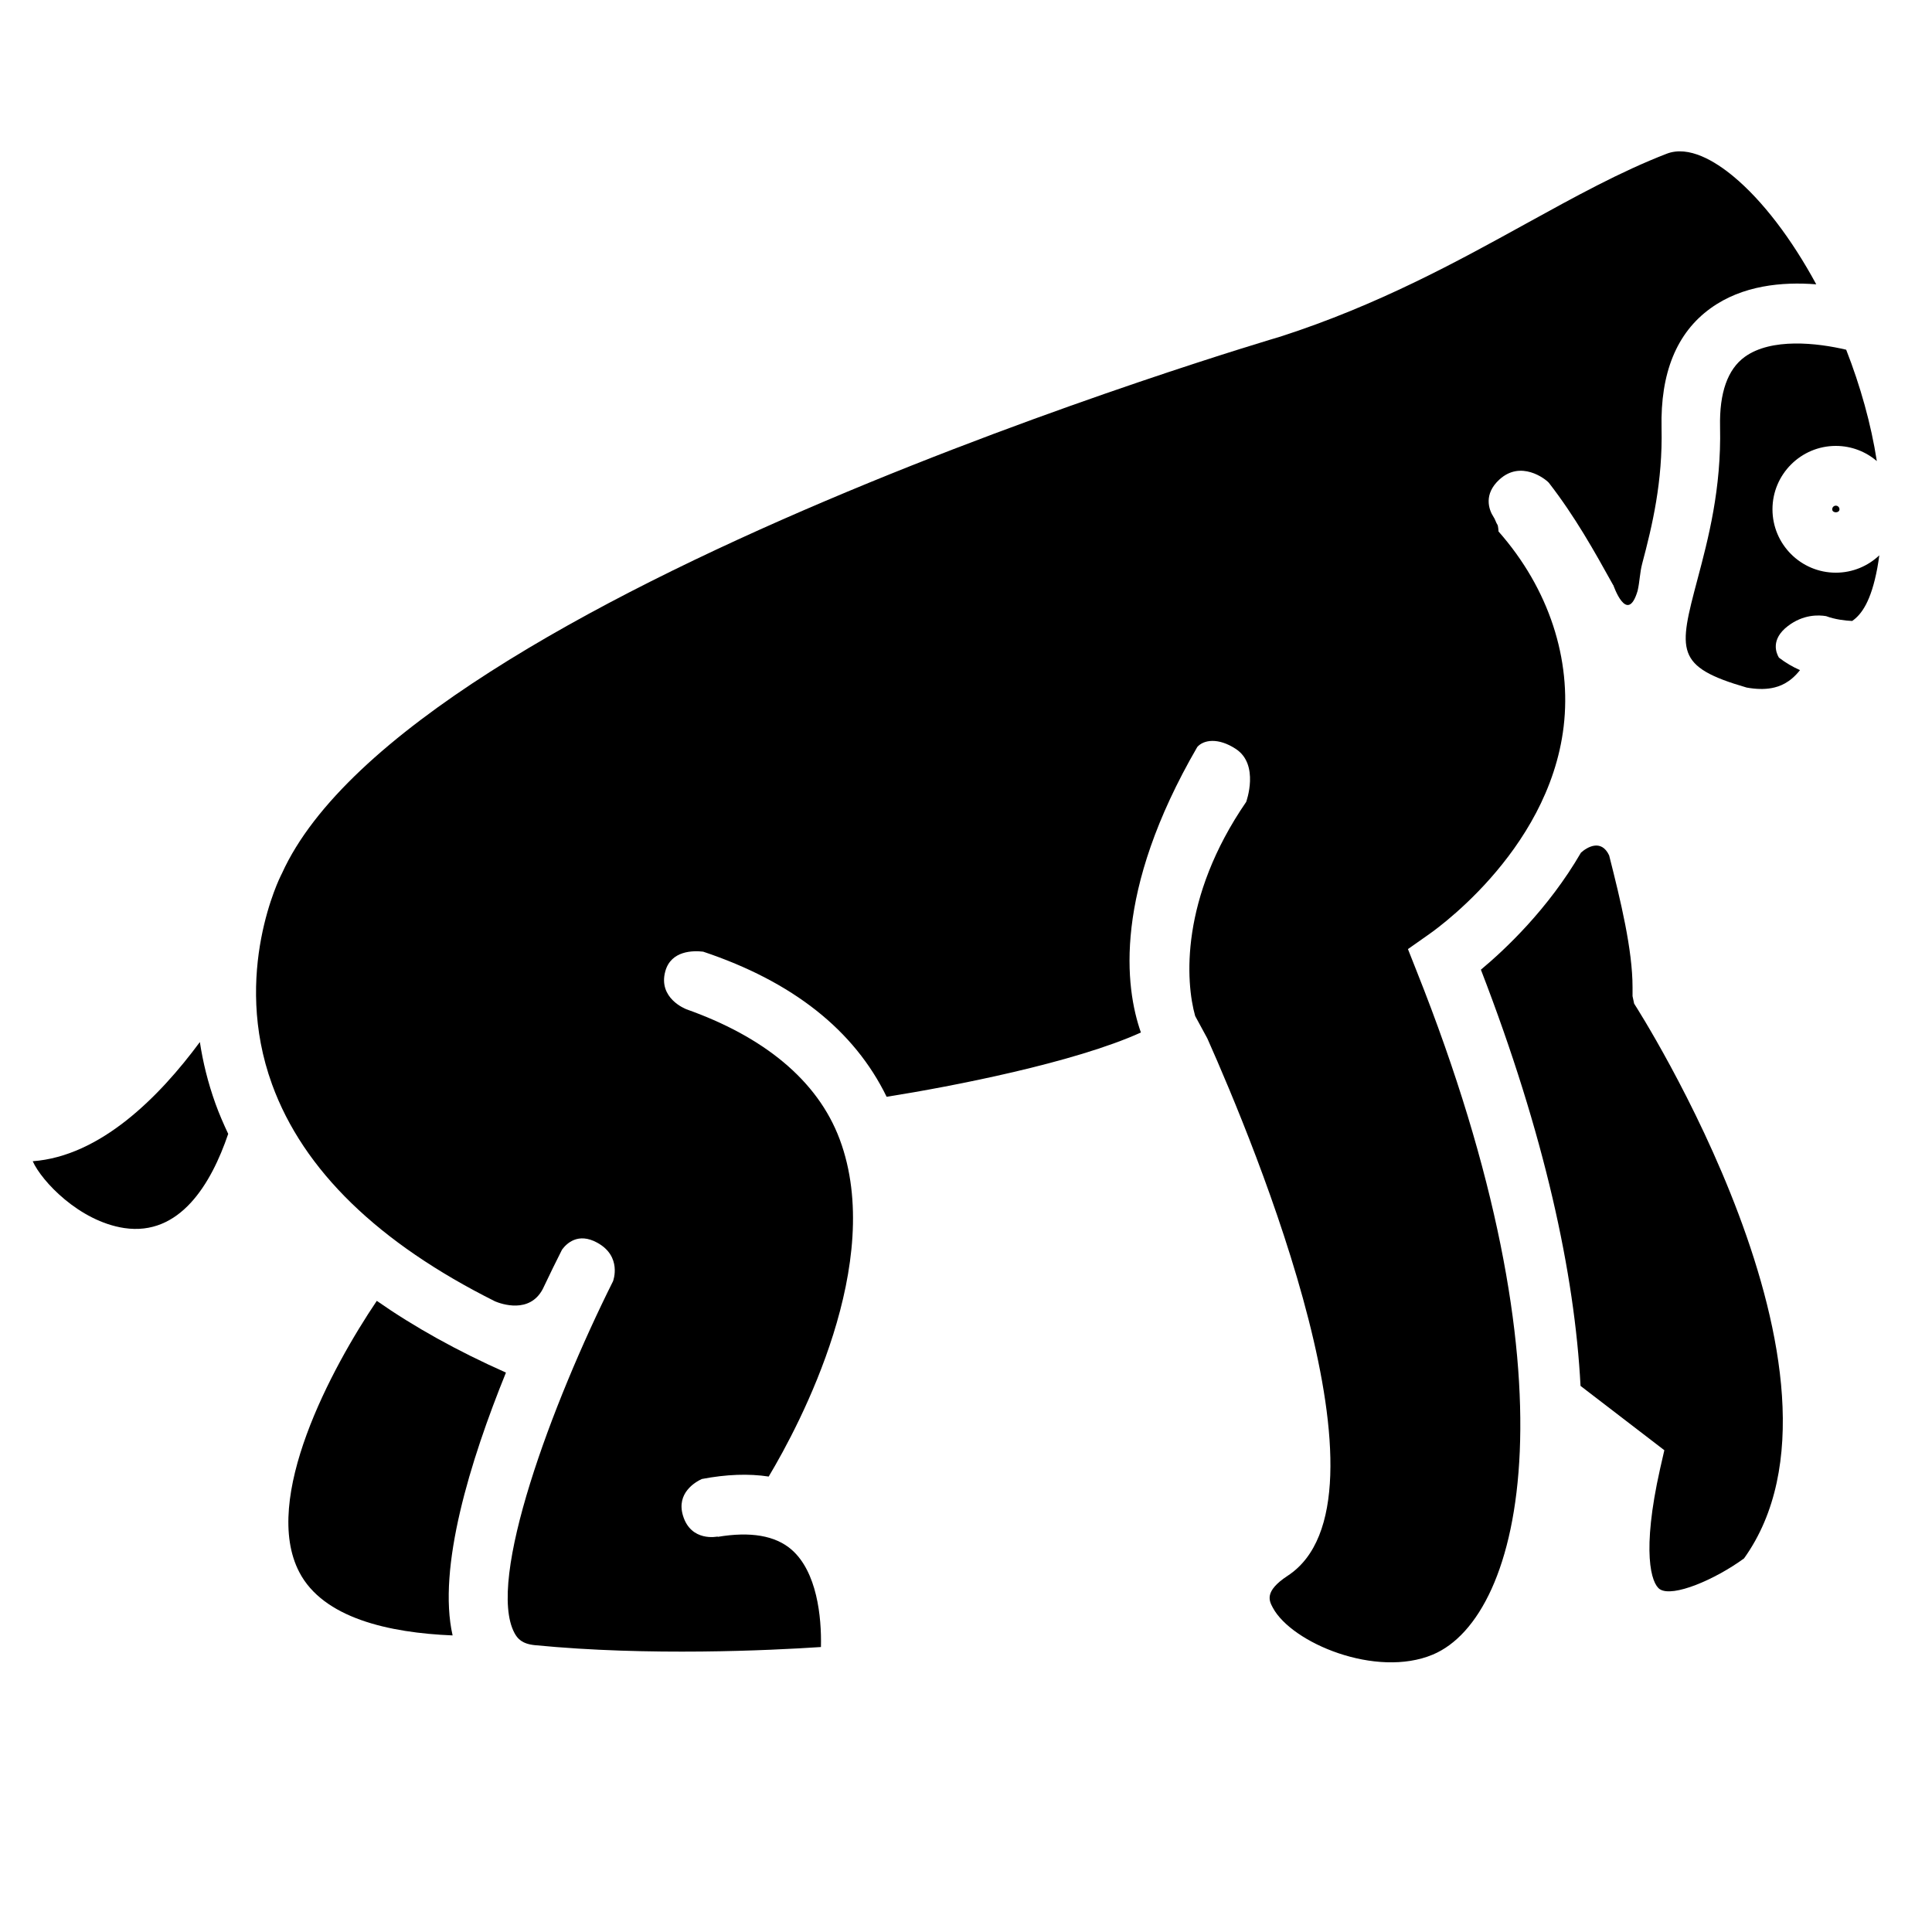 <svg xmlns="http://www.w3.org/2000/svg" xmlns:xlink="http://www.w3.org/1999/xlink" version="1.1" x="0px" y="0px" viewBox="0 0 100 100" enable-background="new 0 0 100 100" xml:space="preserve"><path d="M6.427,63.563c2.882,0.433,4.505-2.284,5.385-4.874c-0.241-0.512-0.467-1.03-0.658-1.559  c-0.395-1.098-0.653-2.167-0.809-3.194c-2.112,2.857-5.155,5.909-8.651,6.169C2.147,61.13,4.097,63.209,6.427,63.563z"/><path d="M14.083,56.131c1.615,4.442,5.502,8.208,11.546,11.229c0.313,0.13,1.778,0.655,2.463-0.637  c0.374-0.791,0.715-1.481,0.999-2.042c0.233-0.319,0.83-0.904,1.821-0.36c1.291,0.706,0.833,1.959,0.817,1.998  c-3.174,6.349-6.57,15.479-5.097,18.21c0.154,0.286,0.389,0.56,1.058,0.625c5.88,0.574,12.156,0.271,14.802,0.096  c0.038-1.58-0.211-3.897-1.519-5.039c-0.844-0.733-2.132-0.949-3.825-0.663c-0.002-0.008-0.004-0.017-0.004-0.017  s-1.381,0.304-1.796-1.092c-0.345-1.16,0.639-1.729,0.978-1.886c1.271-0.243,2.426-0.285,3.462-0.127  c1.623-2.715,6.057-11.075,3.676-17.452C42.318,55.9,39.5,53.64,35.5,52.23v-0.004c0,0-1.451-0.552-1.064-1.953  c0.299-1.083,1.456-1.074,1.959-1.015c4.632,1.548,7.82,4.069,9.497,7.512c3.403-0.539,9.726-1.77,13.161-3.328  c-0.824-2.346-1.443-7.259,2.918-14.778c0.326-0.373,1.081-0.5,1.998,0.103c1.234,0.811,0.536,2.731,0.536,2.731h0.003  c-3.438,5-3.144,9.332-2.646,11.091l0.63,1.16c2.478,5.57,10.097,23.925,4.157,27.813c-1.247,0.816-0.945,1.314-0.768,1.651  c0.974,1.826,5.347,3.662,8.285,2.427c4.709-1.982,7.563-14.275-0.838-35.369l-0.453-1.146l1.003-0.706  c0.062-0.043,6.274-4.218,7.057-10.818c0.408-3.441-0.731-7.104-3.382-10.104c0.003,0,0.011,0,0.011,0s-0.021-0.303-0.058-0.338  c-0.065-0.086-0.13-0.312-0.197-0.395c-0.261-0.397-0.522-1.191,0.3-1.943c1.105-1.015,2.367-0.045,2.558,0.166  c1.363,1.759,2.335,3.505,3.335,5.305v-0.016c0,0,0.721,2.12,1.261,0.304c0.109-0.468,0.113-0.938,0.237-1.408  c0.527-1.985,1.063-4.237,1.002-7.02c-0.064-2.836,0.771-4.92,2.535-6.194c1.648-1.192,3.714-1.38,5.472-1.241  c-1.27-2.346-2.778-4.336-4.296-5.593c-0.938-0.777-2.3-1.61-3.445-1.167c-2.391,0.924-4.761,2.231-7.271,3.613  c-3.583,1.976-7.65,4.215-12.719,5.852c-0.492,0.145-45.119,13.288-51.687,27.79l-0.042,0.083  C14.524,45.342,11.983,50.362,14.083,56.131z"/><path d="M19.503,67.332c-2.352,3.483-5.987,10.263-4.009,14.047c1.237,2.37,4.626,3.135,7.933,3.27  c-0.796-3.494,0.902-9.021,2.761-13.604C23.667,69.924,21.438,68.684,19.503,67.332z"/><path d="M95.022,29.642c-1.809,0-3.279-1.47-3.279-3.281c0-1.809,1.471-3.281,3.279-3.281c0.809,0,1.55,0.295,2.122,0.785  c-0.298-1.923-0.854-3.891-1.586-5.764c-1.503-0.355-3.876-0.624-5.25,0.371c-0.887,0.643-1.316,1.861-1.278,3.614  c0.072,3.221-0.613,5.807-1.165,7.885c-0.983,3.711-1.192,4.536,2.543,5.617c0.458,0.082,0.896,0.101,1.297,0.026  c0.402-0.076,0.94-0.265,1.463-0.929c-0.377-0.165-0.745-0.378-1.092-0.647c-0.14-0.235-0.441-0.94,0.462-1.632  c0.801-0.615,1.602-0.579,1.98-0.515c0.458,0.171,0.985,0.235,1.35,0.25c0.48-0.33,0.98-1.011,1.301-2.737  c0.04-0.215,0.073-0.438,0.103-0.66C96.684,29.299,95.894,29.642,95.022,29.642z"/><path d="M85.916,82.26c0.669,0.428,2.836-0.489,4.355-1.597c6.718-9.382-5.561-28.521-5.688-28.715L84.5,51.56v-0.462  c0-1.94-0.615-4.475-1.211-6.823c-0.412-0.875-1.153-0.417-1.459-0.142c-1.692,2.916-3.924,5.01-5.179,6.058  c3.305,8.549,4.856,15.75,5.157,21.543l4.338,3.329l-0.221,0.966C84.961,80.33,85.464,81.969,85.916,82.26z"/><path d="M94.835,26.361c0,0.208,0.376,0.209,0.376,0c0-0.104-0.084-0.188-0.188-0.188C94.919,26.172,94.835,26.257,94.835,26.361z"/></svg>